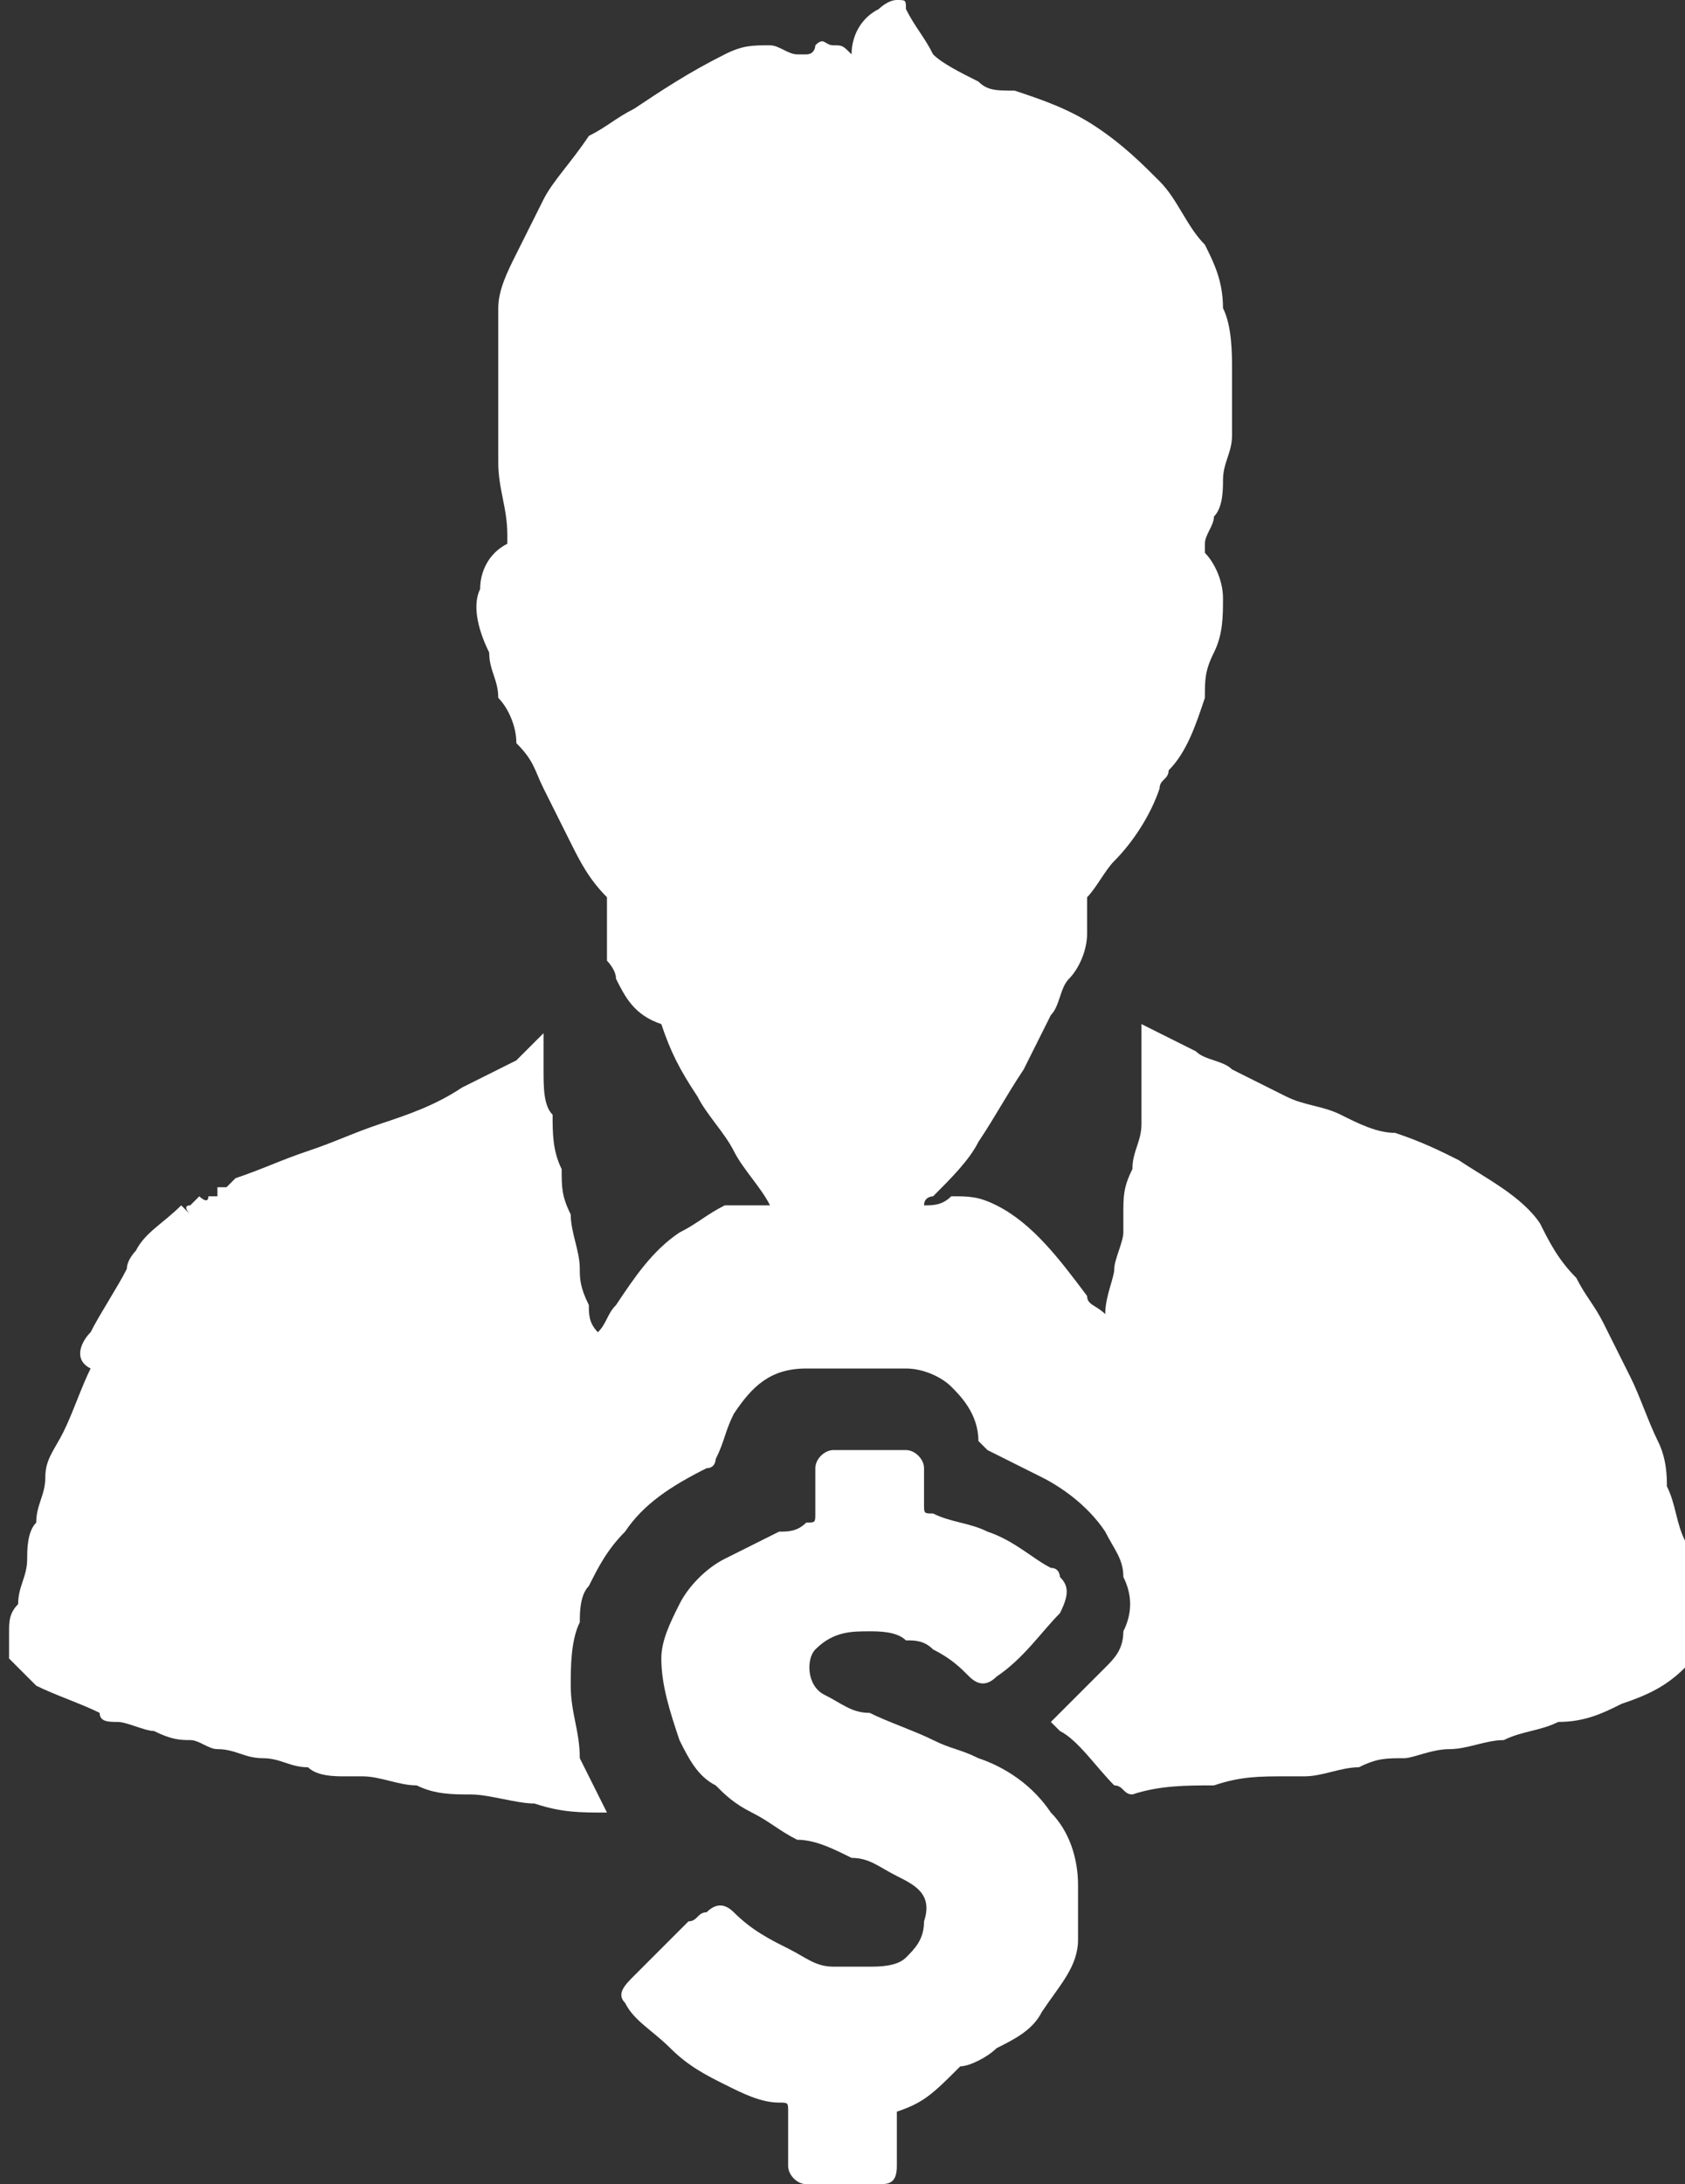 <svg  version="1.1" viewBox="0 0 18.6 24.1" xmlns="http://www.w3.org/2000/svg">
  <rect x="0" y="0" width="18.6" height="24.1" fill="#333333" stroke="none"/>
  <g fill="#fff">
    <path d="m6 11.4v0.4c0 0.2 0 0.4 0.1 0.5 0 0.2 0 0.4 0.1 0.6 0 0.2 0 0.3 0.1 0.5 0 0.2 0.1 0.4 0.1 0.6 0 0.1 0 0.2 0.1 0.4 0 0.1 0 0.2 0.1 0.3 0.1-0.1 0.1-0.2 0.2-0.3 0.2-0.3 0.4-0.6 0.7-0.8 0.2-0.1 0.3-0.2 0.5-0.3h0.5c-0.1-0.2-0.3-0.4-0.4-0.6s-0.3-0.4-0.4-0.6c-0.2-0.3-0.3-0.5-0.4-0.8-0.3-0.1-0.4-0.3-0.5-0.5 0-0.1-0.1-0.2-0.1-0.2v-0.2-0.5c-0.2-0.2-0.3-0.4-0.4-0.6l-0.3-0.6c-0.1-0.2-0.1-0.3-0.3-0.5 0-0.2-0.1-0.4-0.2-0.5 0-0.2-0.1-0.3-0.1-0.5-0.1-0.2-0.2-0.5-0.1-0.7 0-0.2 0.1-0.4 0.3-0.5v-0.1c0-0.3-0.1-0.5-0.1-0.8v-0.3-0.8-0.6c0-0.2 0.1-0.4 0.2-0.6l0.3-0.6c0.1-0.2 0.3-0.4 0.5-0.7 0.2-0.1 0.3-0.2 0.5-0.3 0.3-0.2 0.6-0.4 1-0.6 0.2-0.1 0.3-0.1 0.5-0.1 0.1 0 0.2 0.1 0.3 0.1h0.1c0.1 0 0.1-0.1 0.1-0.1 0.1-0.1 0.1 0 0.2 0s0.1 0 0.2 0.1c0-0.2 0.1-0.4 0.3-0.5 0 0 0.1-0.1 0.2-0.1s0.1 0 0.1 0.1c0.1 0.2 0.2 0.3 0.3 0.5 0.1 0.1 0.3 0.2 0.5 0.3 0.1 0.1 0.2 0.1 0.4 0.1 0.3 0.1 0.6 0.2 0.9 0.4s0.5 0.4 0.7 0.6 0.3 0.5 0.5 0.7c0.1 0.2 0.2 0.4 0.2 0.7 0.1 0.2 0.1 0.5 0.1 0.7v0.7c0 0.2-0.1 0.3-0.1 0.5 0 0.1 0 0.3-0.1 0.4 0 0.1-0.1 0.2-0.1 0.3v0.1c0.1 0.1 0.2 0.3 0.2 0.5s0 0.4-0.1 0.6-0.1 0.3-0.1 0.5c-0.1 0.3-0.2 0.6-0.4 0.8 0 0.1-0.1 0.1-0.1 0.2-0.1 0.3-0.3 0.6-0.5 0.8-0.1 0.1-0.2 0.3-0.3 0.4v0.1 0.3c0 0.2-0.1 0.4-0.2 0.5s-0.1 0.3-0.2 0.4l-0.3 0.6c-0.2 0.3-0.3 0.5-0.5 0.8-0.1 0.2-0.3 0.4-0.5 0.6 0 0-0.1 0-0.1 0.1 0.1 0 0.2 0 0.3-0.1 0.2 0 0.3 0 0.5 0.1 0.4 0.2 0.7 0.6 1 1 0 0.1 0.1 0.1 0.2 0.2 0-0.2 0.1-0.4 0.1-0.5s0.1-0.3 0.1-0.4v-0.2c0-0.2 0-0.3 0.1-0.5 0-0.2 0.1-0.3 0.1-0.5v-0.3-0.7-0.1l0.6 0.3c0.1 0.1 0.3 0.1 0.4 0.2l0.6 0.3c0.2 0.1 0.4 0.1 0.6 0.2s0.4 0.2 0.6 0.2c0.3 0.1 0.5 0.2 0.7 0.3 0.3 0.2 0.7 0.4 0.9 0.7 0.1 0.2 0.2 0.4 0.4 0.6 0.1 0.2 0.2 0.3 0.3 0.5l0.3 0.6c0.1 0.2 0.2 0.5 0.3 0.7s0.1 0.4 0.1 0.5c0.1 0.2 0.1 0.4 0.2 0.6 0 0.1 0 0.3 0.1 0.4 0 0.2 0.1 0.3 0.1 0.5s0 0.4-0.2 0.5c-0.2 0.2-0.4 0.3-0.7 0.4-0.2 0.1-0.4 0.2-0.7 0.2-0.2 0.1-0.4 0.1-0.6 0.2-0.2 0-0.4 0.1-0.6 0.1s-0.4 0.1-0.5 0.1c-0.2 0-0.3 0-0.5 0.1-0.2 0-0.4 0.1-0.6 0.1h-0.2c-0.3 0-0.5 0-0.8 0.1-0.3 0-0.6 0-0.9 0.1-0.1 0-0.1-0.1-0.2-0.1-0.2-0.2-0.4-0.5-0.6-0.6l-0.1-0.1 0.6-0.6c0.1-0.1 0.2-0.2 0.2-0.4 0.1-0.2 0.1-0.4 0-0.6 0-0.2-0.1-0.3-0.2-0.5-0.2-0.3-0.5-0.5-0.7-0.6l-0.6-0.3-0.1-0.1c0-0.3-0.2-0.5-0.3-0.6s-0.3-0.2-0.5-0.2h-0.2-0.9c-0.4 0-0.6 0.2-0.8 0.5-0.1 0.2-0.1 0.3-0.2 0.5 0 0 0 0.1-0.1 0.1-0.4 0.2-0.7 0.4-0.9 0.7-0.2 0.2-0.3 0.4-0.4 0.6-0.1 0.1-0.1 0.3-0.1 0.4-0.1 0.2-0.1 0.5-0.1 0.7 0 0.3 0.1 0.5 0.1 0.8l0.3 0.6c-0.3 0-0.5 0-0.8-0.1-0.2 0-0.5-0.1-0.7-0.1s-0.4 0-0.6-0.1c-0.2 0-0.4-0.1-0.6-0.1h-0.2c-0.1 0-0.3 0-0.4-0.1-0.2 0-0.3-0.1-0.5-0.1s-0.3-0.1-0.5-0.1c-0.1 0-0.2-0.1-0.3-0.1s-0.2 0-0.4-0.1c-0.1 0-0.3-0.1-0.4-0.1s-0.2 0-0.2-0.1c-0.2-0.1-0.5-0.2-0.7-0.3l-0.3-0.3v-0.3c0-0.1 0-0.2 0.1-0.3 0-0.2 0.1-0.3 0.1-0.5 0-0.1 0-0.3 0.1-0.4 0-0.2 0.1-0.3 0.1-0.5s0.1-0.3 0.2-0.5 0.2-0.5 0.3-0.7c-0.2-0.1-0.1-0.3 0-0.4 0.1-0.2 0.3-0.5 0.4-0.7 0-0.1 0.1-0.2 0.1-0.2 0.1-0.2 0.3-0.3 0.5-0.5l0.1 0.1s-0.1-0.1 0-0.1l0.1-0.1s0.1 0.1 0.1 0h-0.1 0.1v0.1-0.1h0.1v-0.1h0.1l0.1-0.1c0.3-0.1 0.5-0.2 0.8-0.3s0.5-0.2 0.8-0.3 0.6-0.2 0.9-0.4l0.6-0.3 0.3-0.3v0z"/>
    <path d="m9.9 23.3v0.6c0 0.2-0.1 0.2-0.2 0.2h-0.8c-0.1 0-0.2-0.1-0.2-0.2v-0.6c0-0.1 0-0.1-0.1-0.1-0.2 0-0.4-0.1-0.6-0.2s-0.4-0.2-0.6-0.4-0.4-0.3-0.5-0.5c-0.1-0.1 0-0.2 0.1-0.3l0.6-0.6c0.1 0 0.1-0.1 0.2-0.1 0.1-0.1 0.2-0.1 0.3 0 0.2 0.2 0.4 0.3 0.6 0.4s0.3 0.2 0.5 0.2h0.4c0.1 0 0.3 0 0.4-0.1s0.2-0.2 0.2-0.4c0.1-0.3-0.1-0.4-0.3-0.5s-0.3-0.2-0.5-0.2c-0.2-0.1-0.4-0.2-0.6-0.2-0.2-0.1-0.3-0.2-0.5-0.3s-0.3-0.2-0.4-0.3c-0.2-0.1-0.3-0.3-0.4-0.5-0.1-0.3-0.2-0.6-0.2-0.9 0-0.2 0.1-0.4 0.2-0.6s0.3-0.4 0.5-0.5l0.6-0.3c0.1 0 0.2 0 0.3-0.1 0.1 0 0.1 0 0.1-0.1v-0.5c0-0.1 0.1-0.2 0.2-0.2h0.8c0.1 0 0.2 0.1 0.2 0.2v0.4c0 0.1 0 0.1 0.1 0.1 0.2 0.1 0.4 0.1 0.6 0.2 0.3 0.1 0.5 0.3 0.7 0.4 0.1 0 0.1 0.1 0.1 0.1 0.1 0.1 0.1 0.2 0 0.4-0.2 0.2-0.4 0.5-0.7 0.7-0.1 0.1-0.2 0.1-0.3 0s-0.2-0.2-0.4-0.3c-0.1-0.1-0.2-0.1-0.3-0.1-0.1-0.1-0.3-0.1-0.4-0.1-0.2 0-0.4 0-0.6 0.2-0.1 0.1-0.1 0.4 0.1 0.5s0.3 0.2 0.5 0.2c0.2 0.1 0.5 0.2 0.7 0.3s0.3 0.1 0.5 0.2c0.3 0.1 0.6 0.3 0.8 0.6 0.2 0.2 0.3 0.5 0.3 0.8v0.6c0 0.3-0.2 0.5-0.4 0.8-0.1 0.2-0.3 0.3-0.5 0.4-0.1 0.1-0.3 0.2-0.4 0.2-0.3 0.3-0.4 0.4-0.7 0.5 0.1 0 0.1 0 0 0z"/>
  </g>
</svg>
